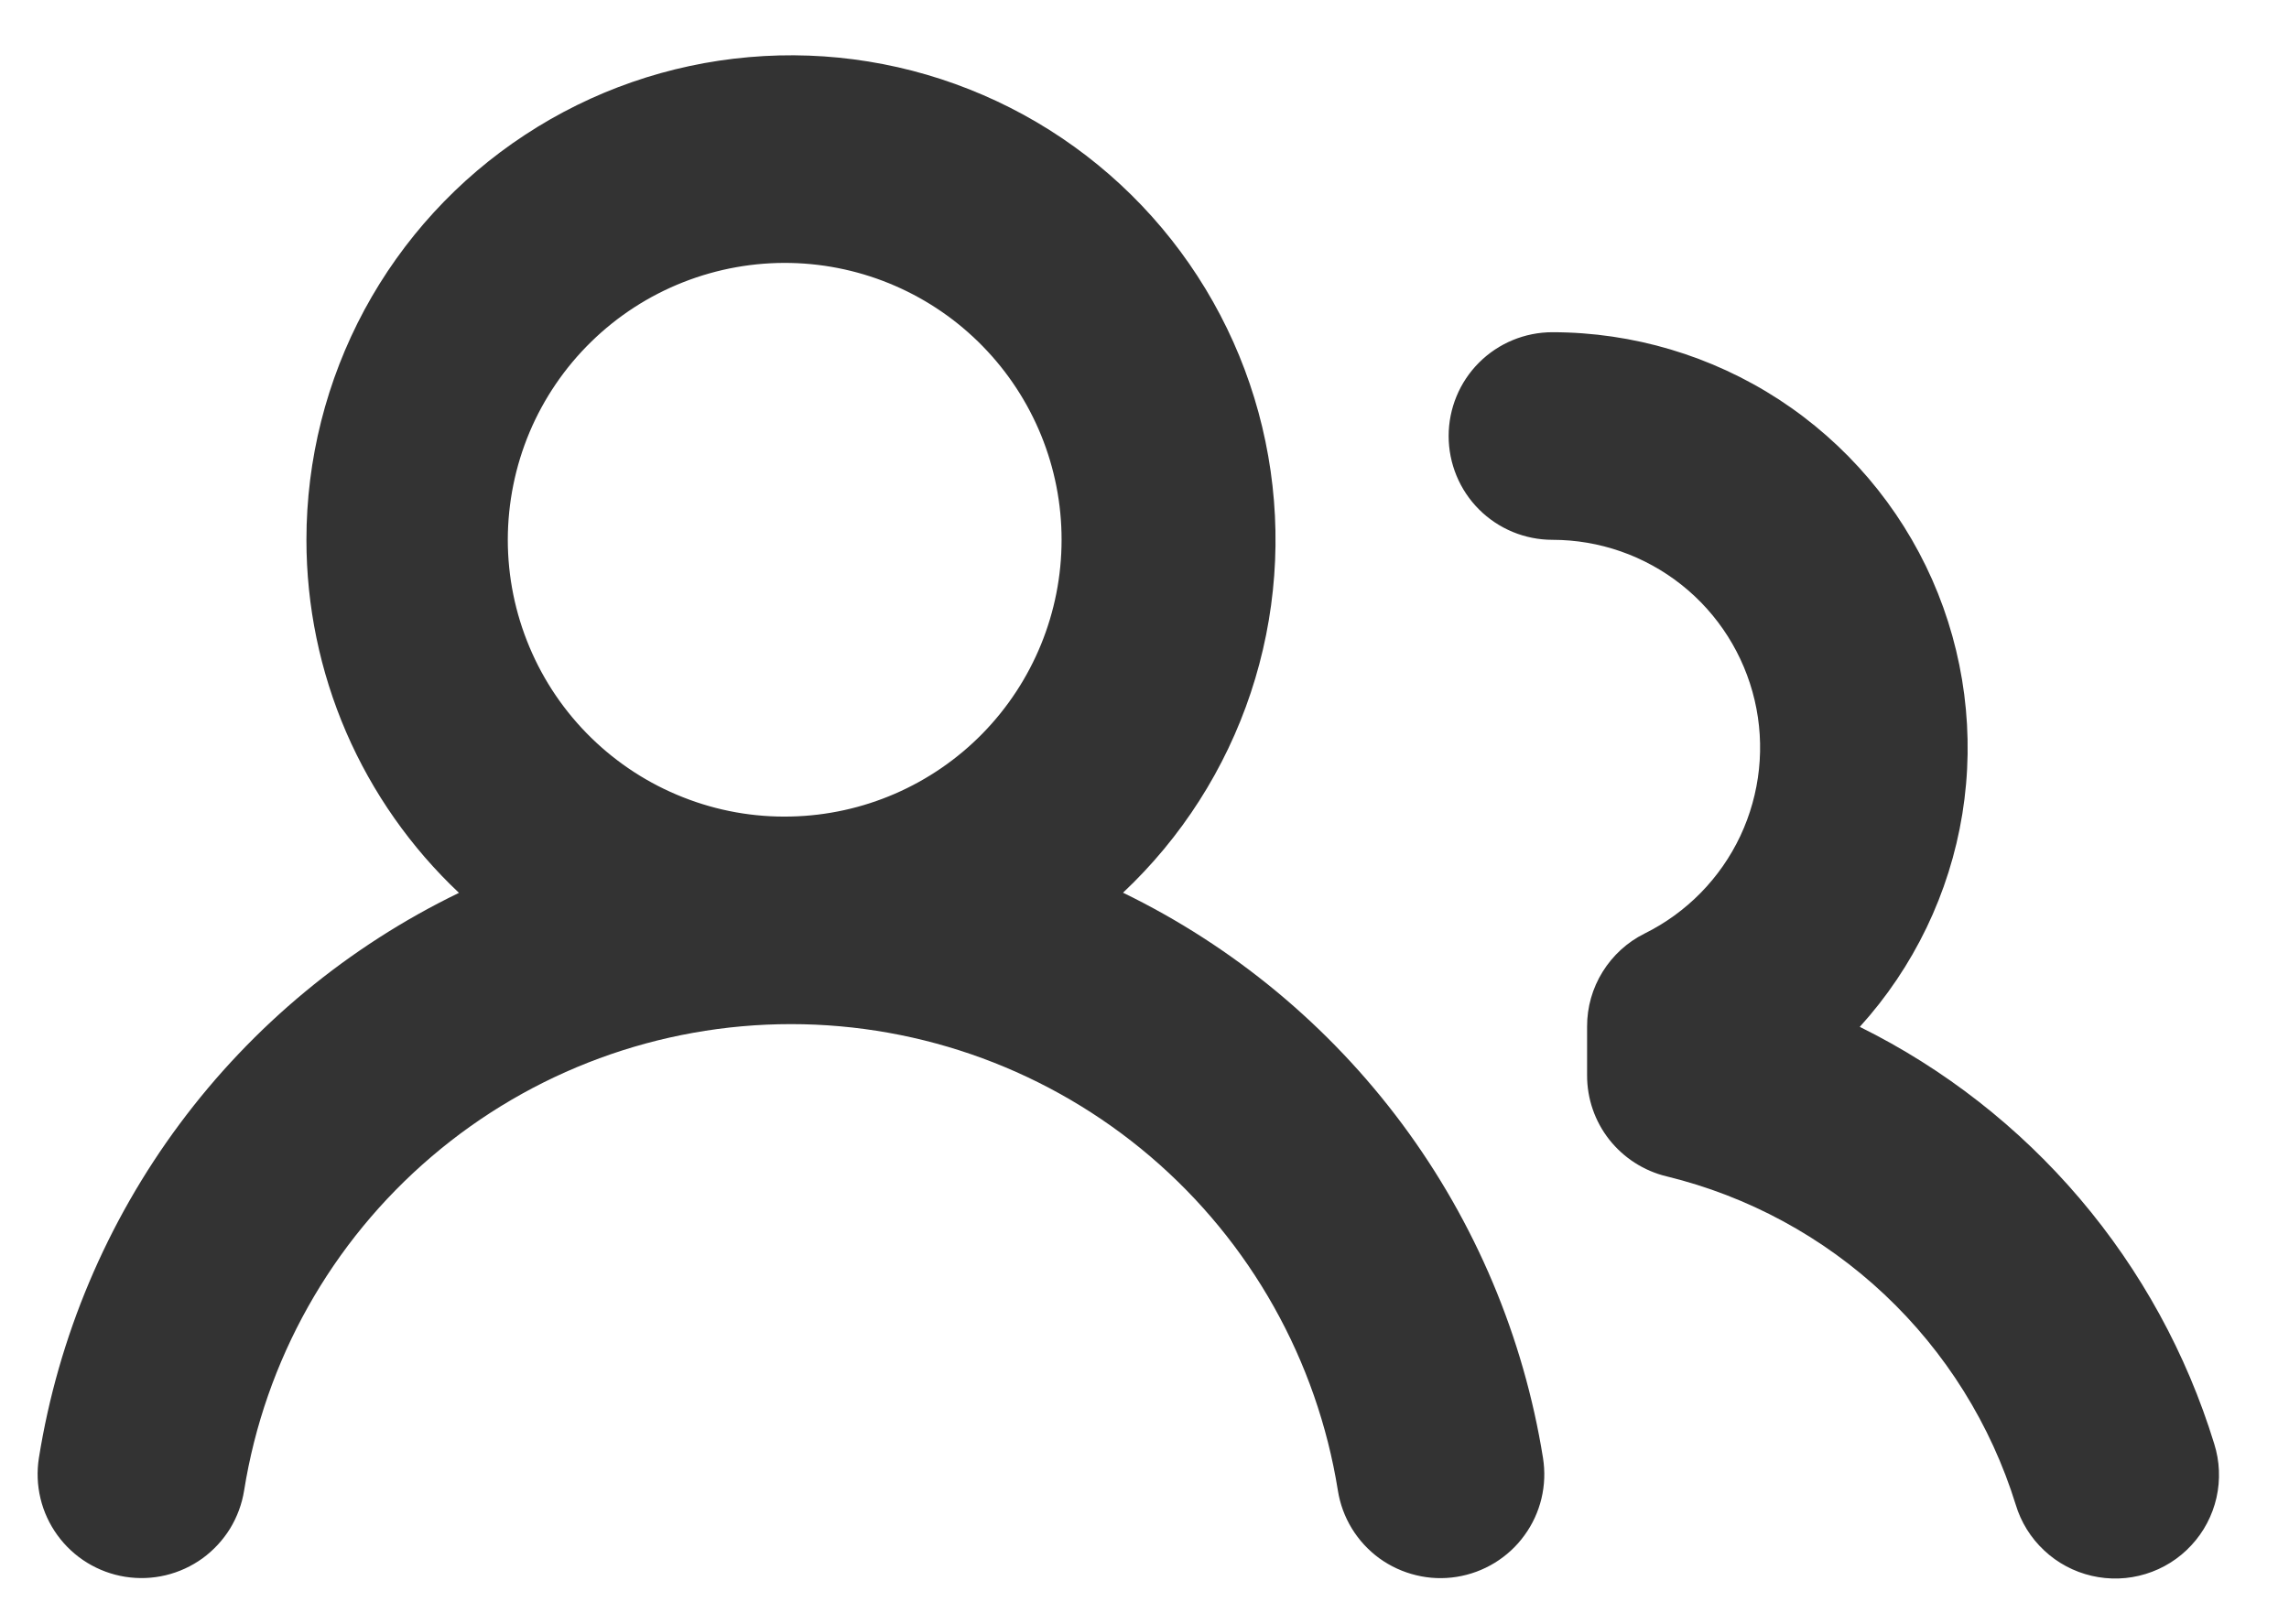 <svg width="31" height="22" viewBox="0 0 31 22" fill="none" xmlns="http://www.w3.org/2000/svg">
<path d="M4.15 7.312C4.15 6.225 4.42 5.154 4.936 4.196C5.453 3.239 6.199 2.425 7.108 1.828C8.017 1.23 9.06 0.868 10.143 0.774C11.227 0.679 12.317 0.856 13.316 1.288C14.314 1.719 15.19 2.392 15.864 3.246C16.538 4.1 16.989 5.108 17.176 6.179C17.364 7.25 17.282 8.352 16.939 9.384C16.596 10.416 16.001 11.347 15.209 12.092C16.702 12.817 17.999 13.892 18.99 15.225C19.98 16.558 20.634 18.11 20.897 19.749C20.926 19.932 20.919 20.118 20.876 20.298C20.833 20.477 20.755 20.647 20.646 20.796C20.538 20.946 20.401 21.072 20.243 21.169C20.086 21.265 19.911 21.33 19.728 21.359C19.546 21.388 19.359 21.381 19.18 21.337C19 21.294 18.831 21.216 18.681 21.108C18.532 20.999 18.405 20.862 18.309 20.705C18.212 20.547 18.148 20.372 18.119 20.19C17.837 18.428 16.937 16.824 15.58 15.666C14.222 14.508 12.496 13.872 10.712 13.872C8.928 13.872 7.202 14.508 5.845 15.666C4.487 16.824 3.587 18.428 3.306 20.19C3.277 20.372 3.212 20.547 3.116 20.705C3.019 20.862 2.892 20.999 2.743 21.108C2.593 21.216 2.424 21.294 2.244 21.337C2.064 21.38 1.878 21.387 1.695 21.358C1.513 21.329 1.338 21.264 1.181 21.168C1.023 21.071 0.886 20.944 0.778 20.795C0.669 20.645 0.591 20.476 0.548 20.296C0.505 20.116 0.498 19.93 0.527 19.747C0.789 18.108 1.443 16.556 2.434 15.223C3.424 13.891 4.722 12.817 6.216 12.094C5.564 11.48 5.044 10.739 4.688 9.917C4.333 9.094 4.15 8.208 4.15 7.312ZM21.025 4.5C22.114 4.501 23.18 4.818 24.093 5.412C25.005 6.007 25.726 6.854 26.167 7.85C26.607 8.846 26.75 9.949 26.576 11.025C26.402 12.1 25.919 13.102 25.187 13.909C26.329 14.474 27.344 15.267 28.169 16.238C28.994 17.209 29.613 18.338 29.987 19.556C30.062 19.793 30.072 20.044 30.018 20.286C29.963 20.528 29.846 20.751 29.677 20.932C29.509 21.114 29.295 21.248 29.058 21.32C28.821 21.393 28.569 21.401 28.328 21.345C28.087 21.289 27.864 21.171 27.684 21.001C27.503 20.832 27.37 20.618 27.299 20.381C26.962 19.294 26.349 18.313 25.521 17.534C24.692 16.754 23.675 16.203 22.57 15.934C22.263 15.86 21.99 15.684 21.794 15.436C21.599 15.188 21.493 14.881 21.494 14.565V13.905C21.493 13.643 21.566 13.386 21.704 13.164C21.842 12.941 22.039 12.761 22.273 12.645C22.842 12.363 23.298 11.898 23.569 11.324C23.839 10.75 23.908 10.101 23.763 9.484C23.618 8.866 23.269 8.315 22.772 7.921C22.275 7.527 21.659 7.312 21.025 7.312C20.652 7.312 20.294 7.164 20.03 6.9C19.767 6.637 19.619 6.279 19.619 5.906C19.619 5.533 19.767 5.175 20.03 4.912C20.294 4.648 20.652 4.5 21.025 4.5ZM10.712 3.562C10.213 3.551 9.716 3.64 9.252 3.823C8.787 4.006 8.364 4.28 8.006 4.63C7.649 4.979 7.365 5.396 7.171 5.856C6.978 6.316 6.878 6.811 6.877 7.31C6.877 7.81 6.977 8.304 7.171 8.765C7.364 9.225 7.648 9.643 8.005 9.992C8.362 10.341 8.785 10.616 9.25 10.799C9.714 10.983 10.211 11.072 10.71 11.06C11.69 11.039 12.623 10.634 13.308 9.934C13.993 9.233 14.377 8.292 14.377 7.312C14.378 6.332 13.994 5.391 13.309 4.69C12.624 3.989 11.692 3.584 10.712 3.562Z" fill="#333333"/>
</svg>
